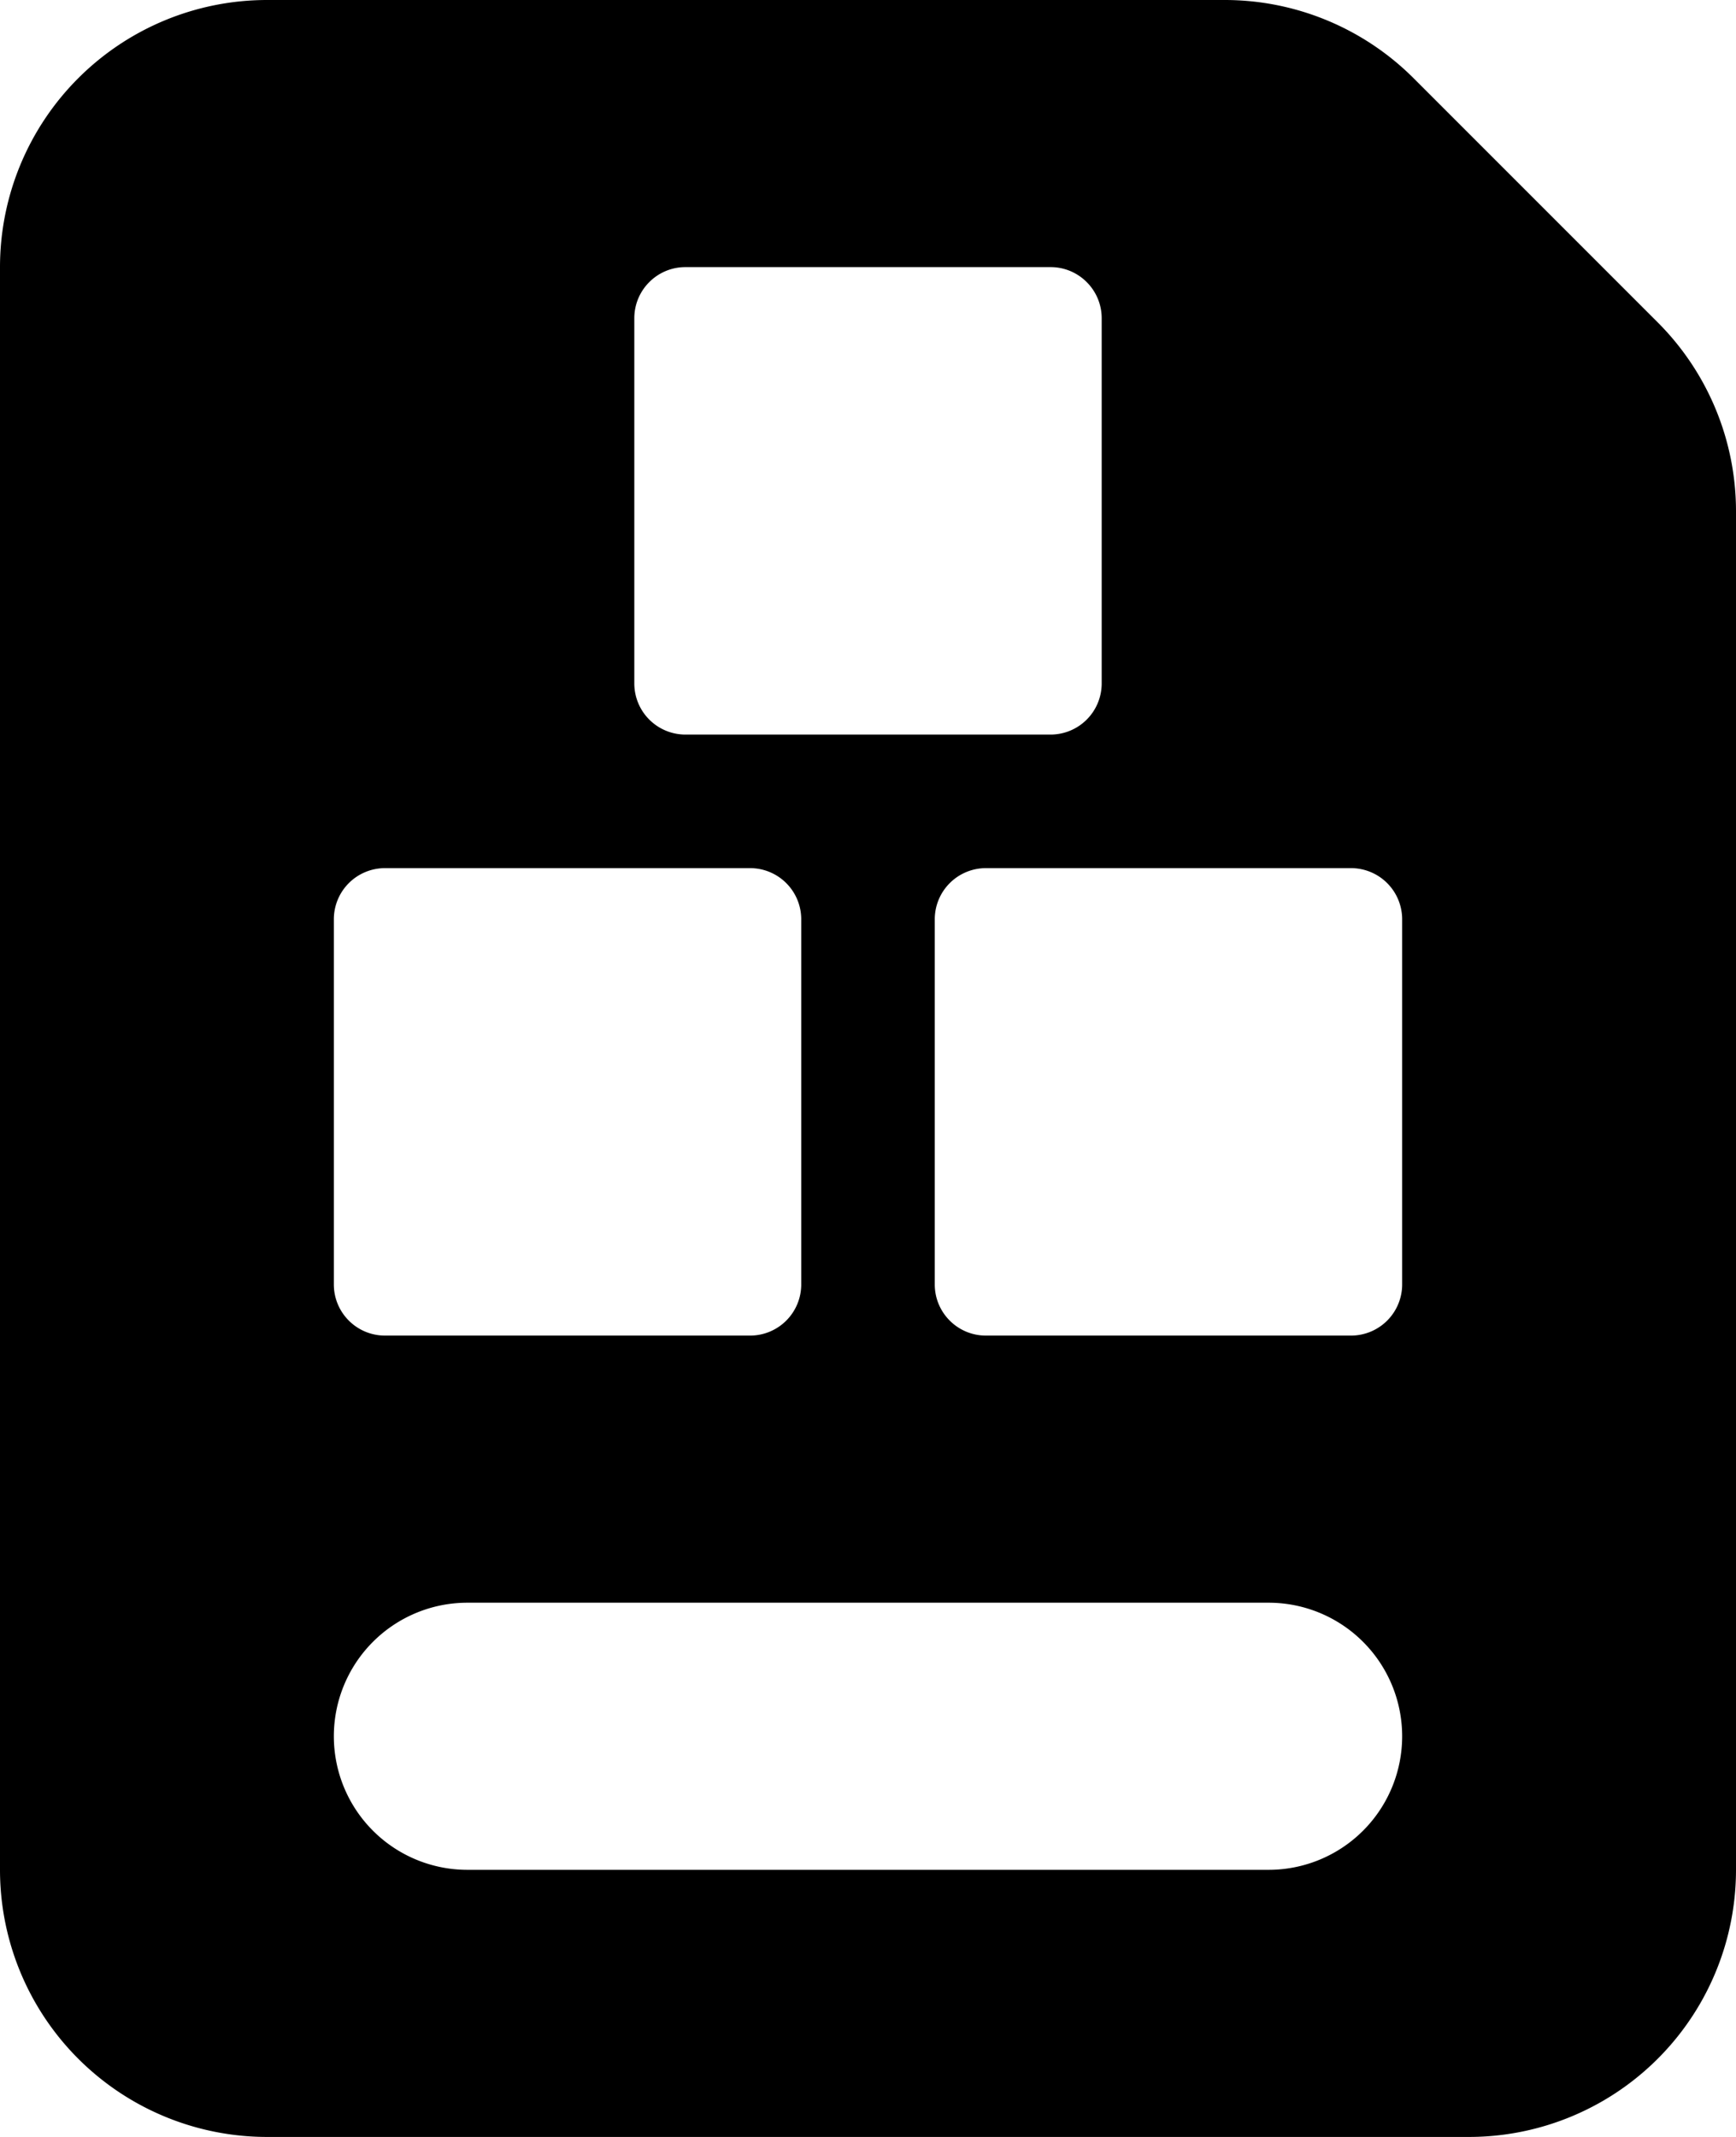 <svg fill="none" viewBox="0 0 26 32" class="icon style_icon__1QNOc icon-_deprecated/order-parts style_tileIcon__67bdz">
    <path fill-rule="evenodd" clip-rule="evenodd"
        d="M26 28V7.657a4 4 0 00-1.172-2.829l-3.656-3.656A4 4 0 0018.343 0H4a4 4 0 00-4 4v24a4 4 0 004 4h18a4 4 0 004-4zM5 26a2 2 0 012-2h12a2 2 0 110 4H7a2 2 0 01-2-2zM9.5 4.766c0-.423.343-.766.765-.766h5.47c.422 0 .765.343.765.766v5.468a.766.766 0 01-.766.766h-5.469a.766.766 0 01-.765-.766V4.766zM5.766 13a.766.766 0 00-.766.766v5.468c0 .423.343.766.766.766h5.468a.766.766 0 00.766-.766v-5.468a.766.766 0 00-.766-.766H5.766zm9 0a.766.766 0 00-.766.766v5.468c0 .423.343.766.765.766h5.47a.766.766 0 00.765-.766v-5.468a.766.766 0 00-.766-.766h-5.469z"
        fill="currentColor"></path>
</svg>